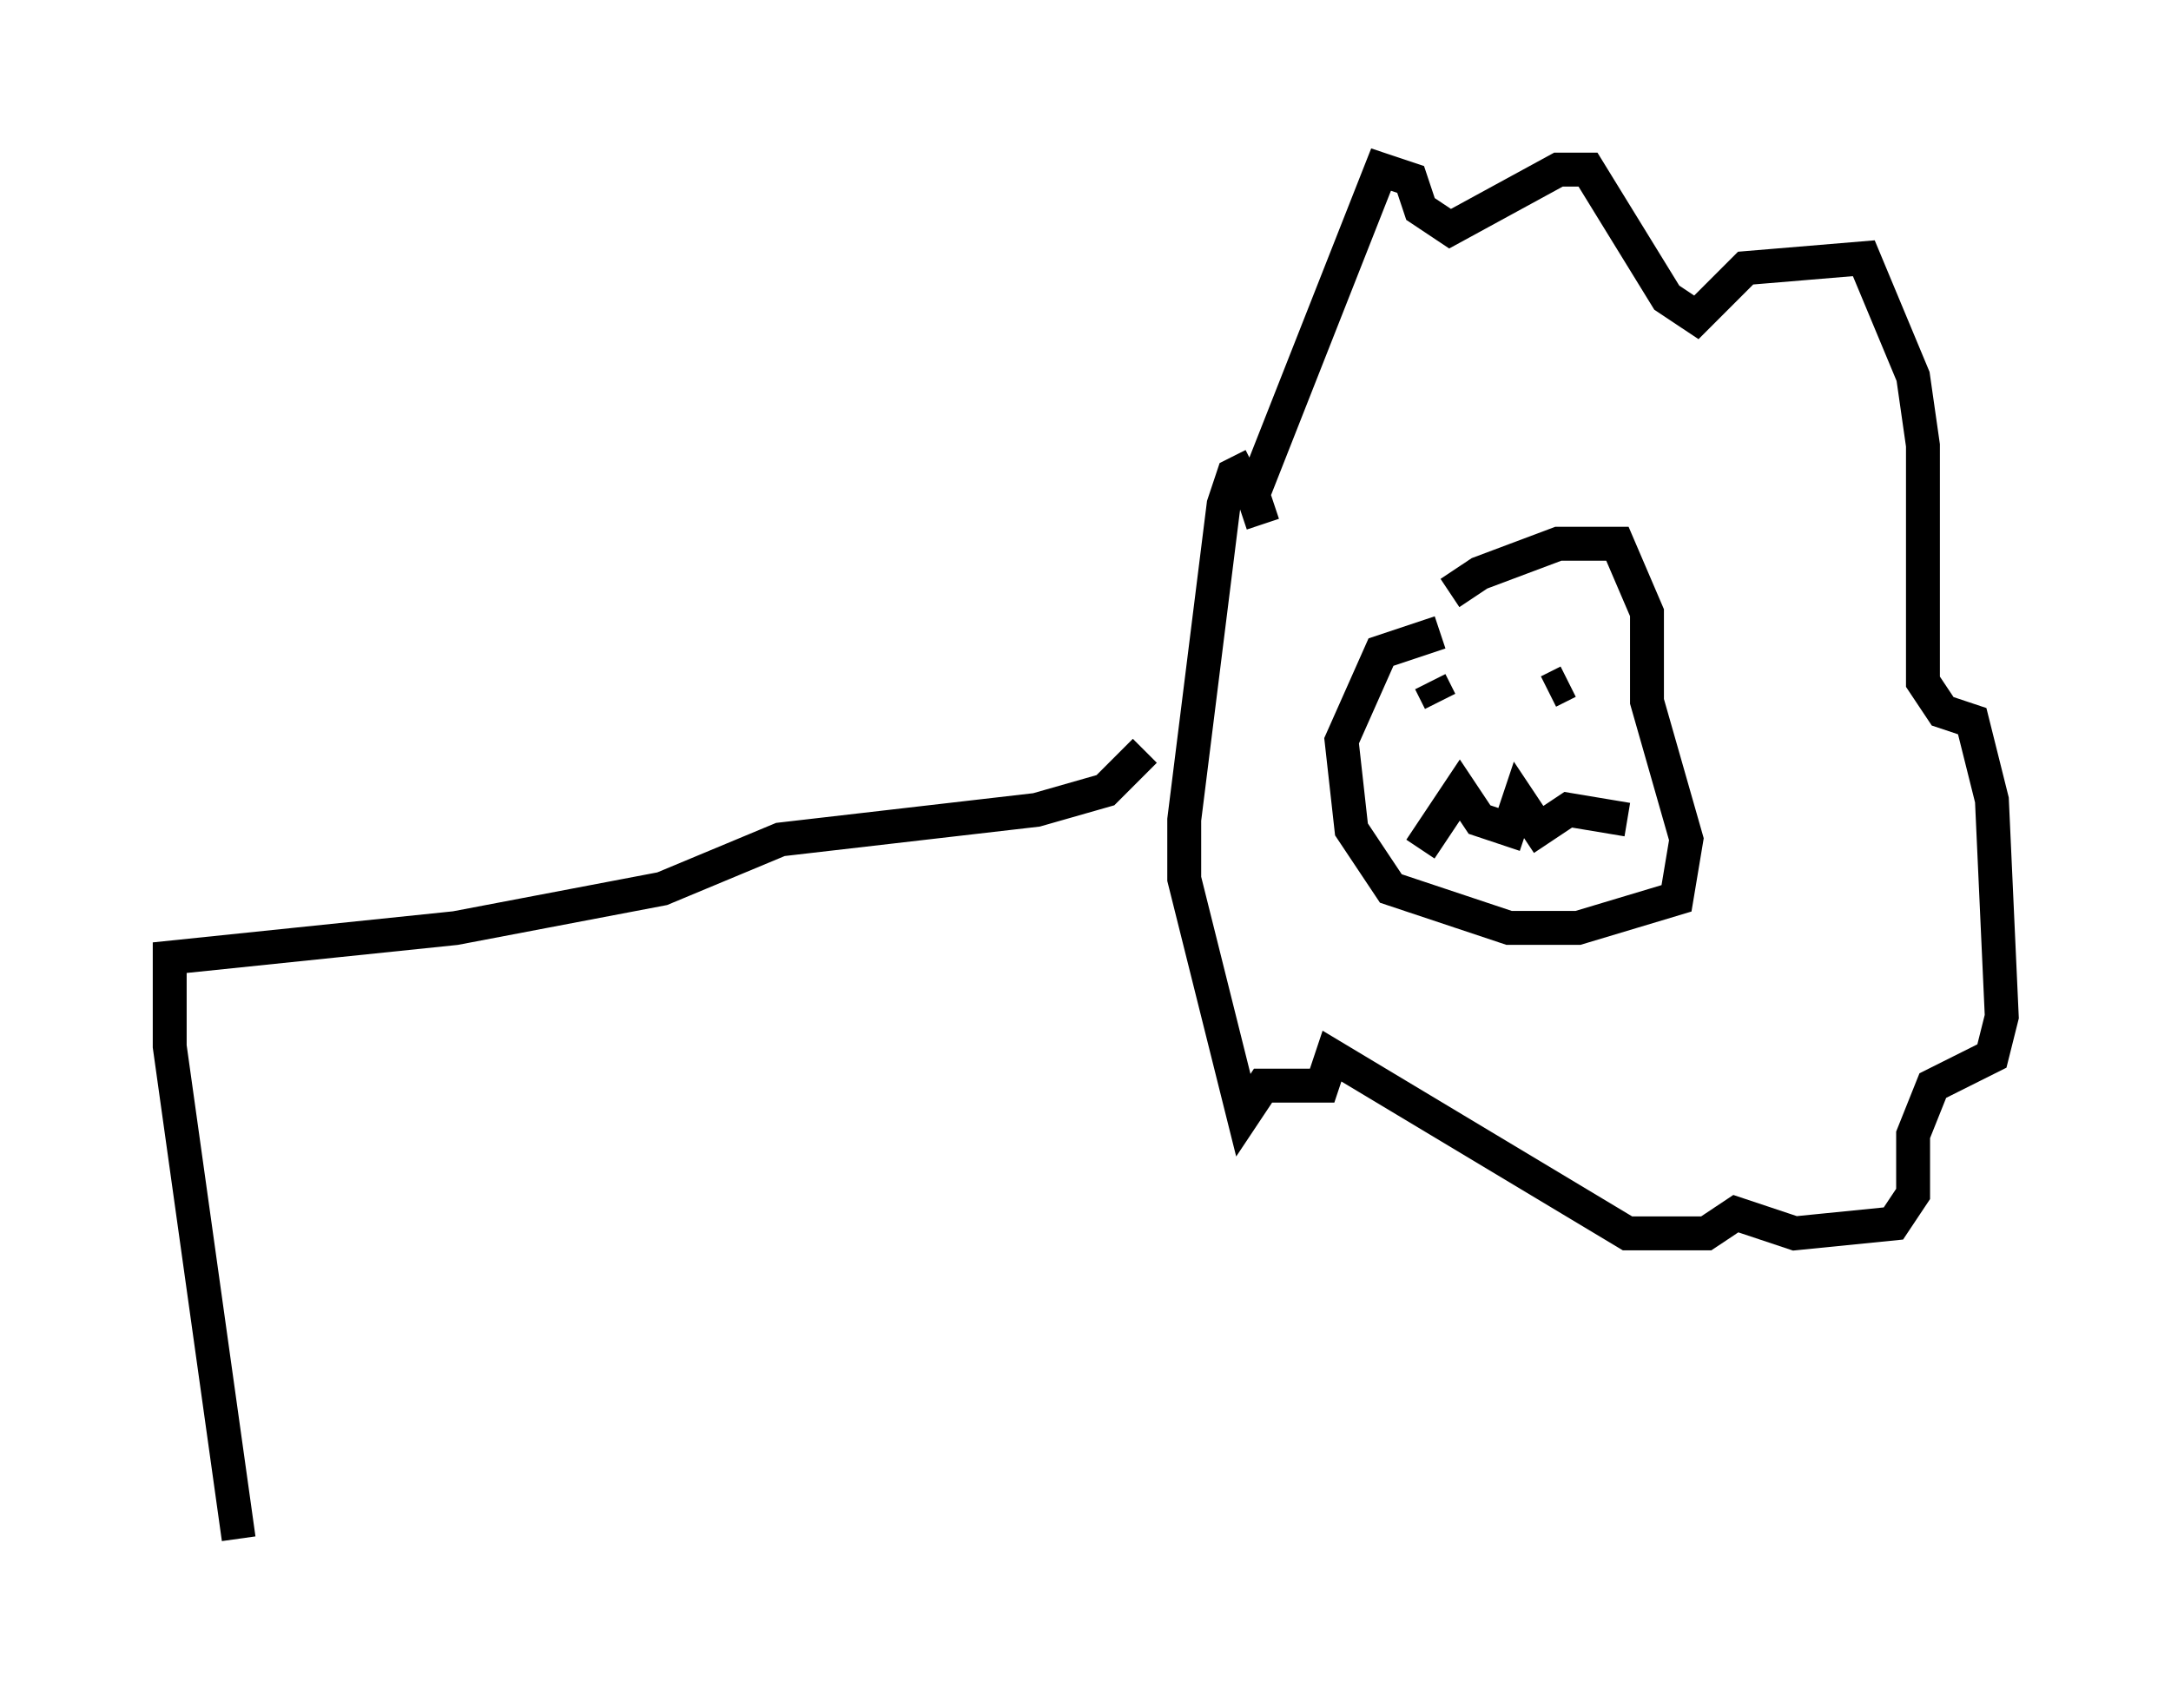 <?xml version="1.0" encoding="utf-8" ?>
<svg baseProfile="full" height="50.38" version="1.1" width="64.033" xmlns="http://www.w3.org/2000/svg" xmlns:ev="http://www.w3.org/2001/xml-events" xmlns:xlink="http://www.w3.org/1999/xlink"><defs /><rect fill="white" height="50.38" width="64.033" x="0" y="0" /><path d="M41.894, 19.235 m0.872, -1.743 l0.872, -0.581 2.324, -0.872 l1.743, 0.0 0.872, 2.034 l0.0, 2.615 1.162, 4.067 l-0.291, 1.743 -2.905, 0.872 l-2.034, 0.0 -3.486, -1.162 l-1.162, -1.743 -0.291, -2.615 l1.162, -2.615 1.743, -0.581 m0.291, 2.034 l0.0, 0.0 m-0.581, -0.581 l0.291, 0.581 m3.777, -0.581 l-0.581, 0.291 m-3.777, 4.648 l1.162, -1.743 0.581, 0.872 l0.872, 0.291 0.291, -0.872 l0.581, 0.872 0.872, -0.581 l1.743, 0.291 m-10.749, -8.715 l-0.291, -0.872 3.777, -9.587 l0.872, 0.291 0.291, 0.872 l0.872, 0.581 3.196, -1.743 l0.872, 0.0 2.324, 3.777 l0.872, 0.581 1.453, -1.453 l3.486, -0.291 1.453, 3.486 l0.291, 2.034 0.0, 6.972 l0.581, 0.872 0.872, 0.291 l0.581, 2.324 0.291, 6.391 l-0.291, 1.162 -1.743, 0.872 l-0.581, 1.453 0.0, 1.743 l-0.581, 0.872 -2.905, 0.291 l-1.743, -0.581 -0.872, 0.581 l-2.324, 0.0 -8.715, -5.229 l-0.291, 0.872 -1.743, 0.0 l-0.581, 0.872 -1.743, -6.972 l0.0, -1.743 1.162, -9.296 l0.291, -0.872 0.581, -0.291 m-3.196, 8.425 l-1.162, 1.162 -2.034, 0.581 l-7.553, 0.872 -3.486, 1.453 l-6.101, 1.162 -8.425, 0.872 l0.0, 2.615 2.034, 14.525 " fill="none" stroke="black" stroke-width="1" /></svg>